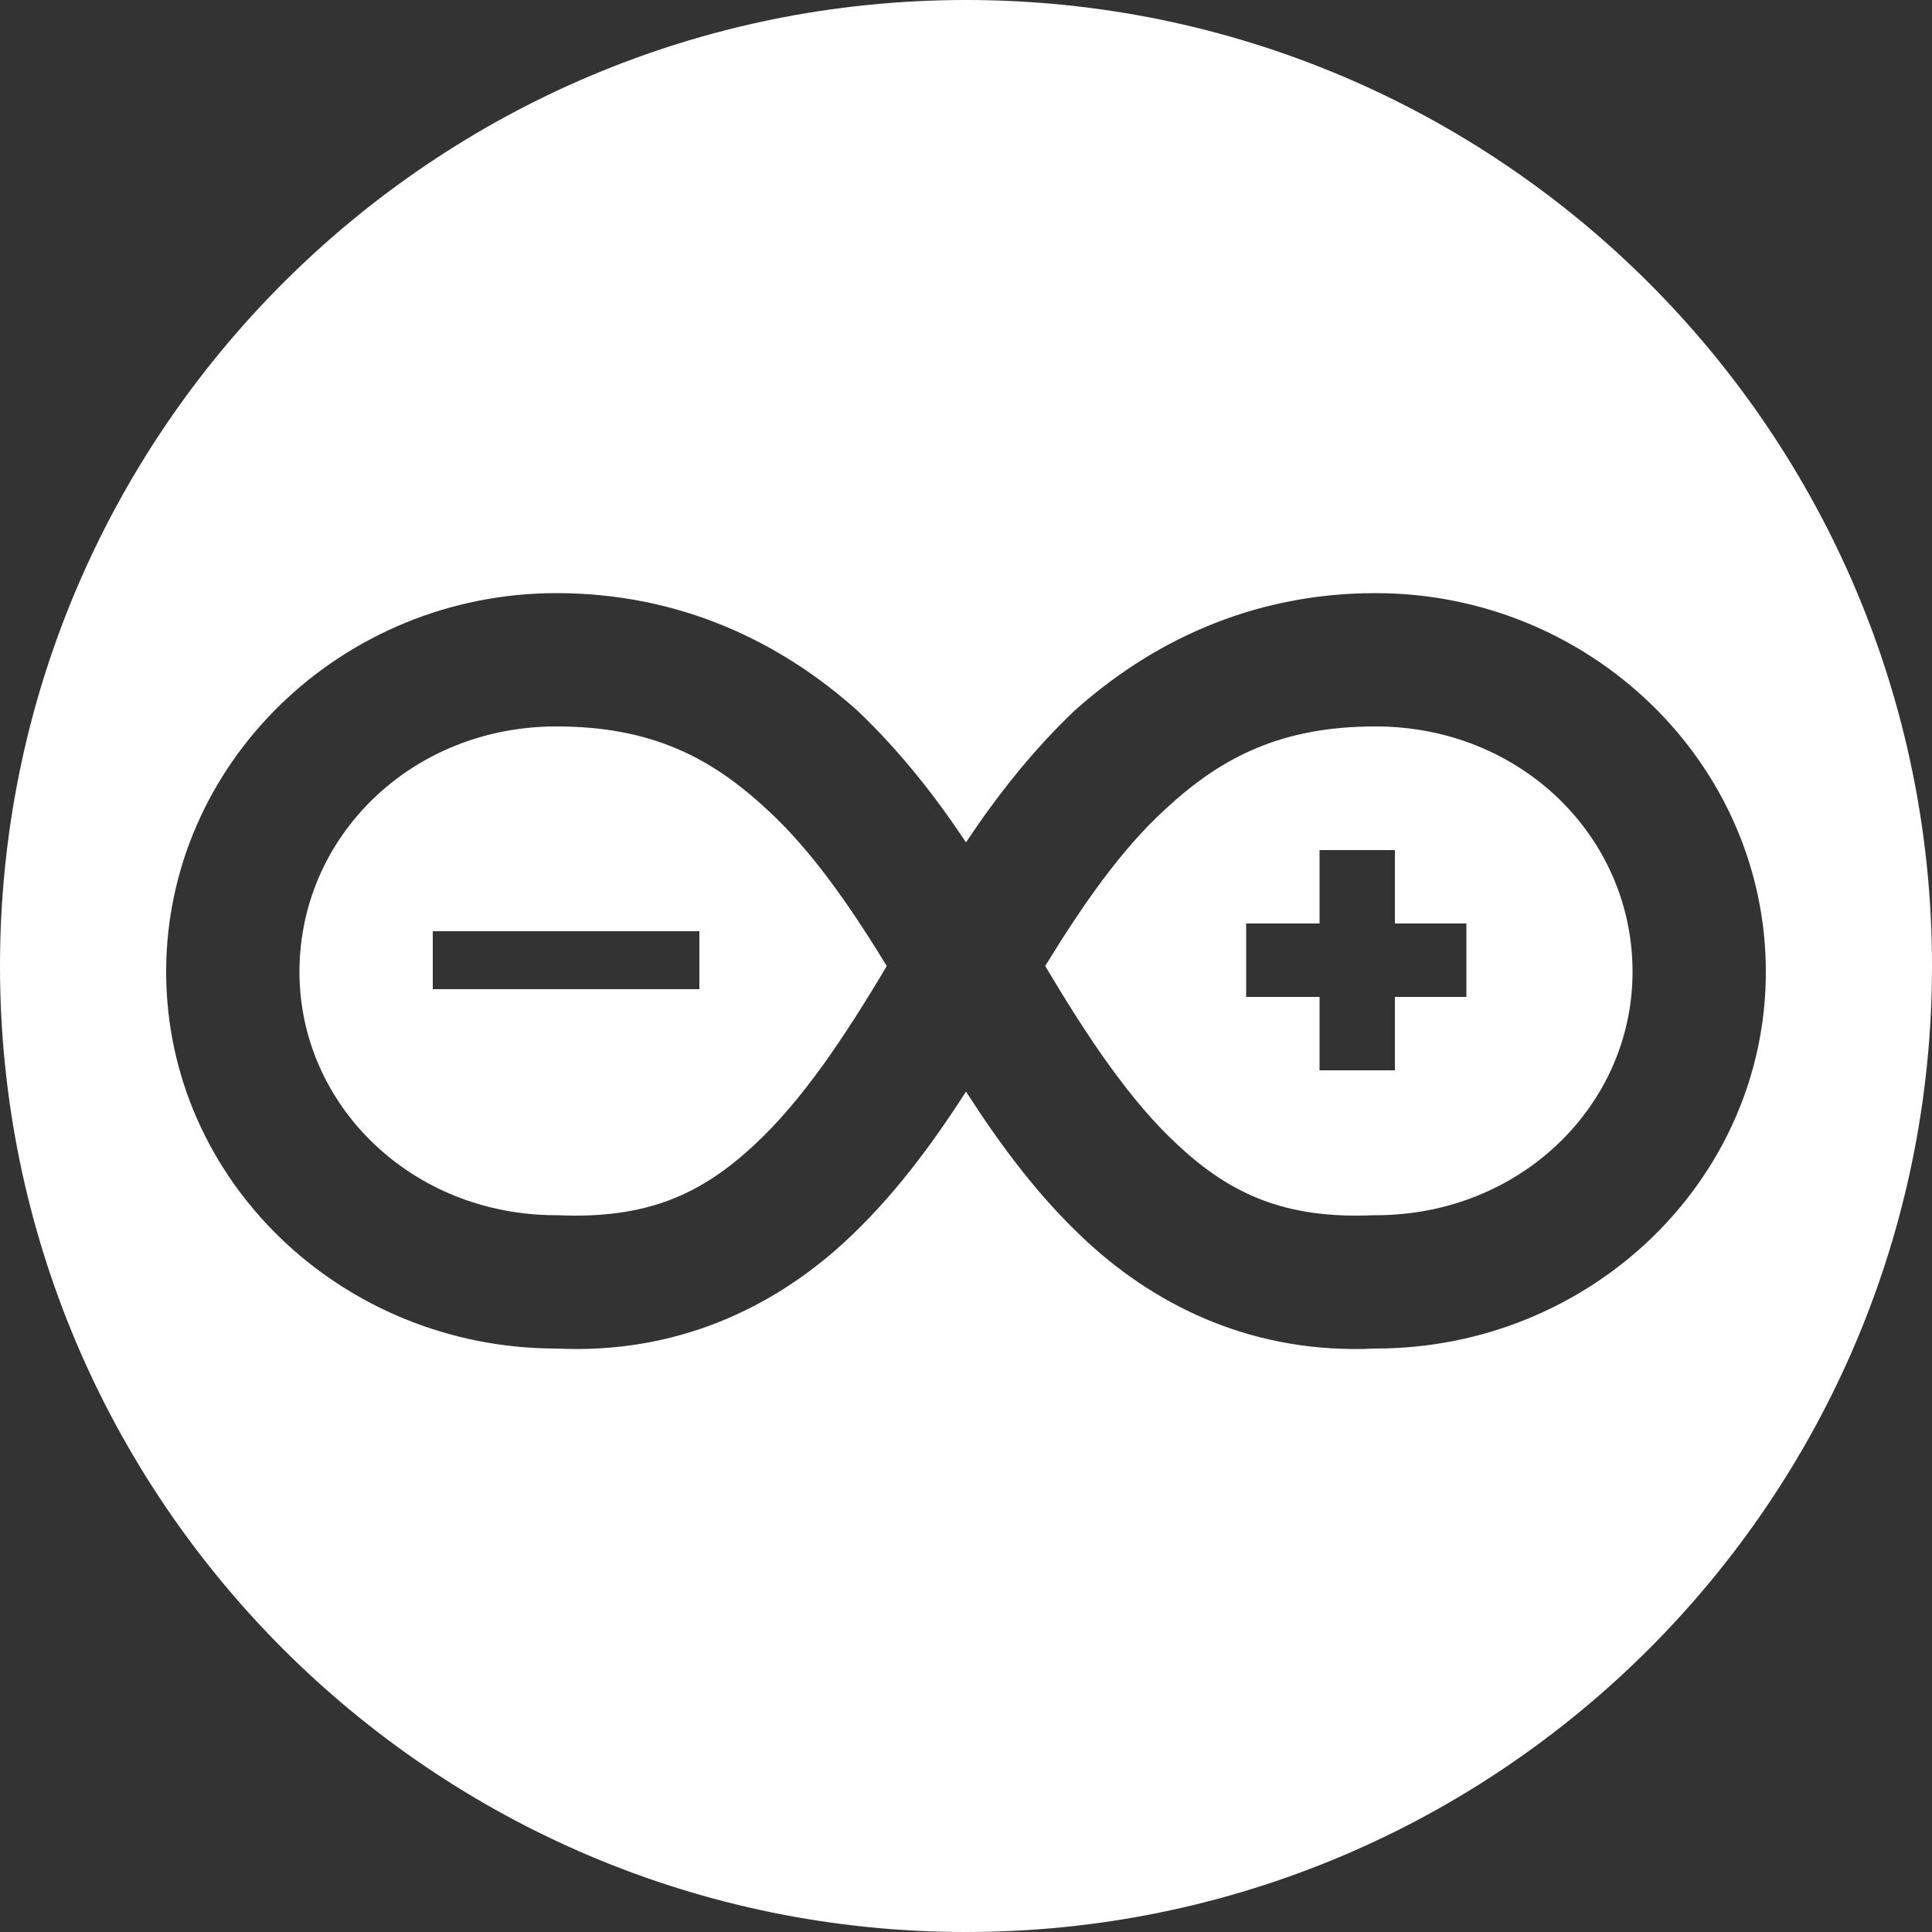<?xml version="1.0" encoding="UTF-8"?>
<svg version="1.1" viewBox="0 0 1e3 1e3" xmlns="http://www.w3.org/2000/svg">
 <rect x="0" y="0" width="1e3" height="1e3" fill="#333333" stroke="none"/>
 <path id="path" transform="" d="m500 0c-276 0-500 224-500 500s224 500 500 500 500-224 500-500-224-500-500-500m-56 368c22 21 40 44 56 68 16-24 34-47 56-68 39-35 91-61 156-61 111 0 202 88 202 196s-91 195-202 195c-62 3-112-21-149-55-25-23-45-50-63-78-18 28-38 55-63 78-37 34-87 58-149 55-111 0-202-87-202-195s91-196 202-196c65 0 117 26 156 61m-289 135c0 69 58 126 133 126h1c46 2 74-11 101-36 25-23 47-56 69-93-19-31-39-60-62-81-29-27-60-43-109-43-75 0-133 57-133 127m448-84c-23 21-43 50-62 81 22 37 44 70 69 93 27 25 55 38 101 36h1c75 0 133-57 133-126 0-70-58-127-133-127-49 0-80 16-109 43m119 21v38h37v38h-37v38h-28-11v-38h-38v-38h38v-38h39m-360 42v30h-117-21v-30h138" fill="#fff"/>
</svg>
